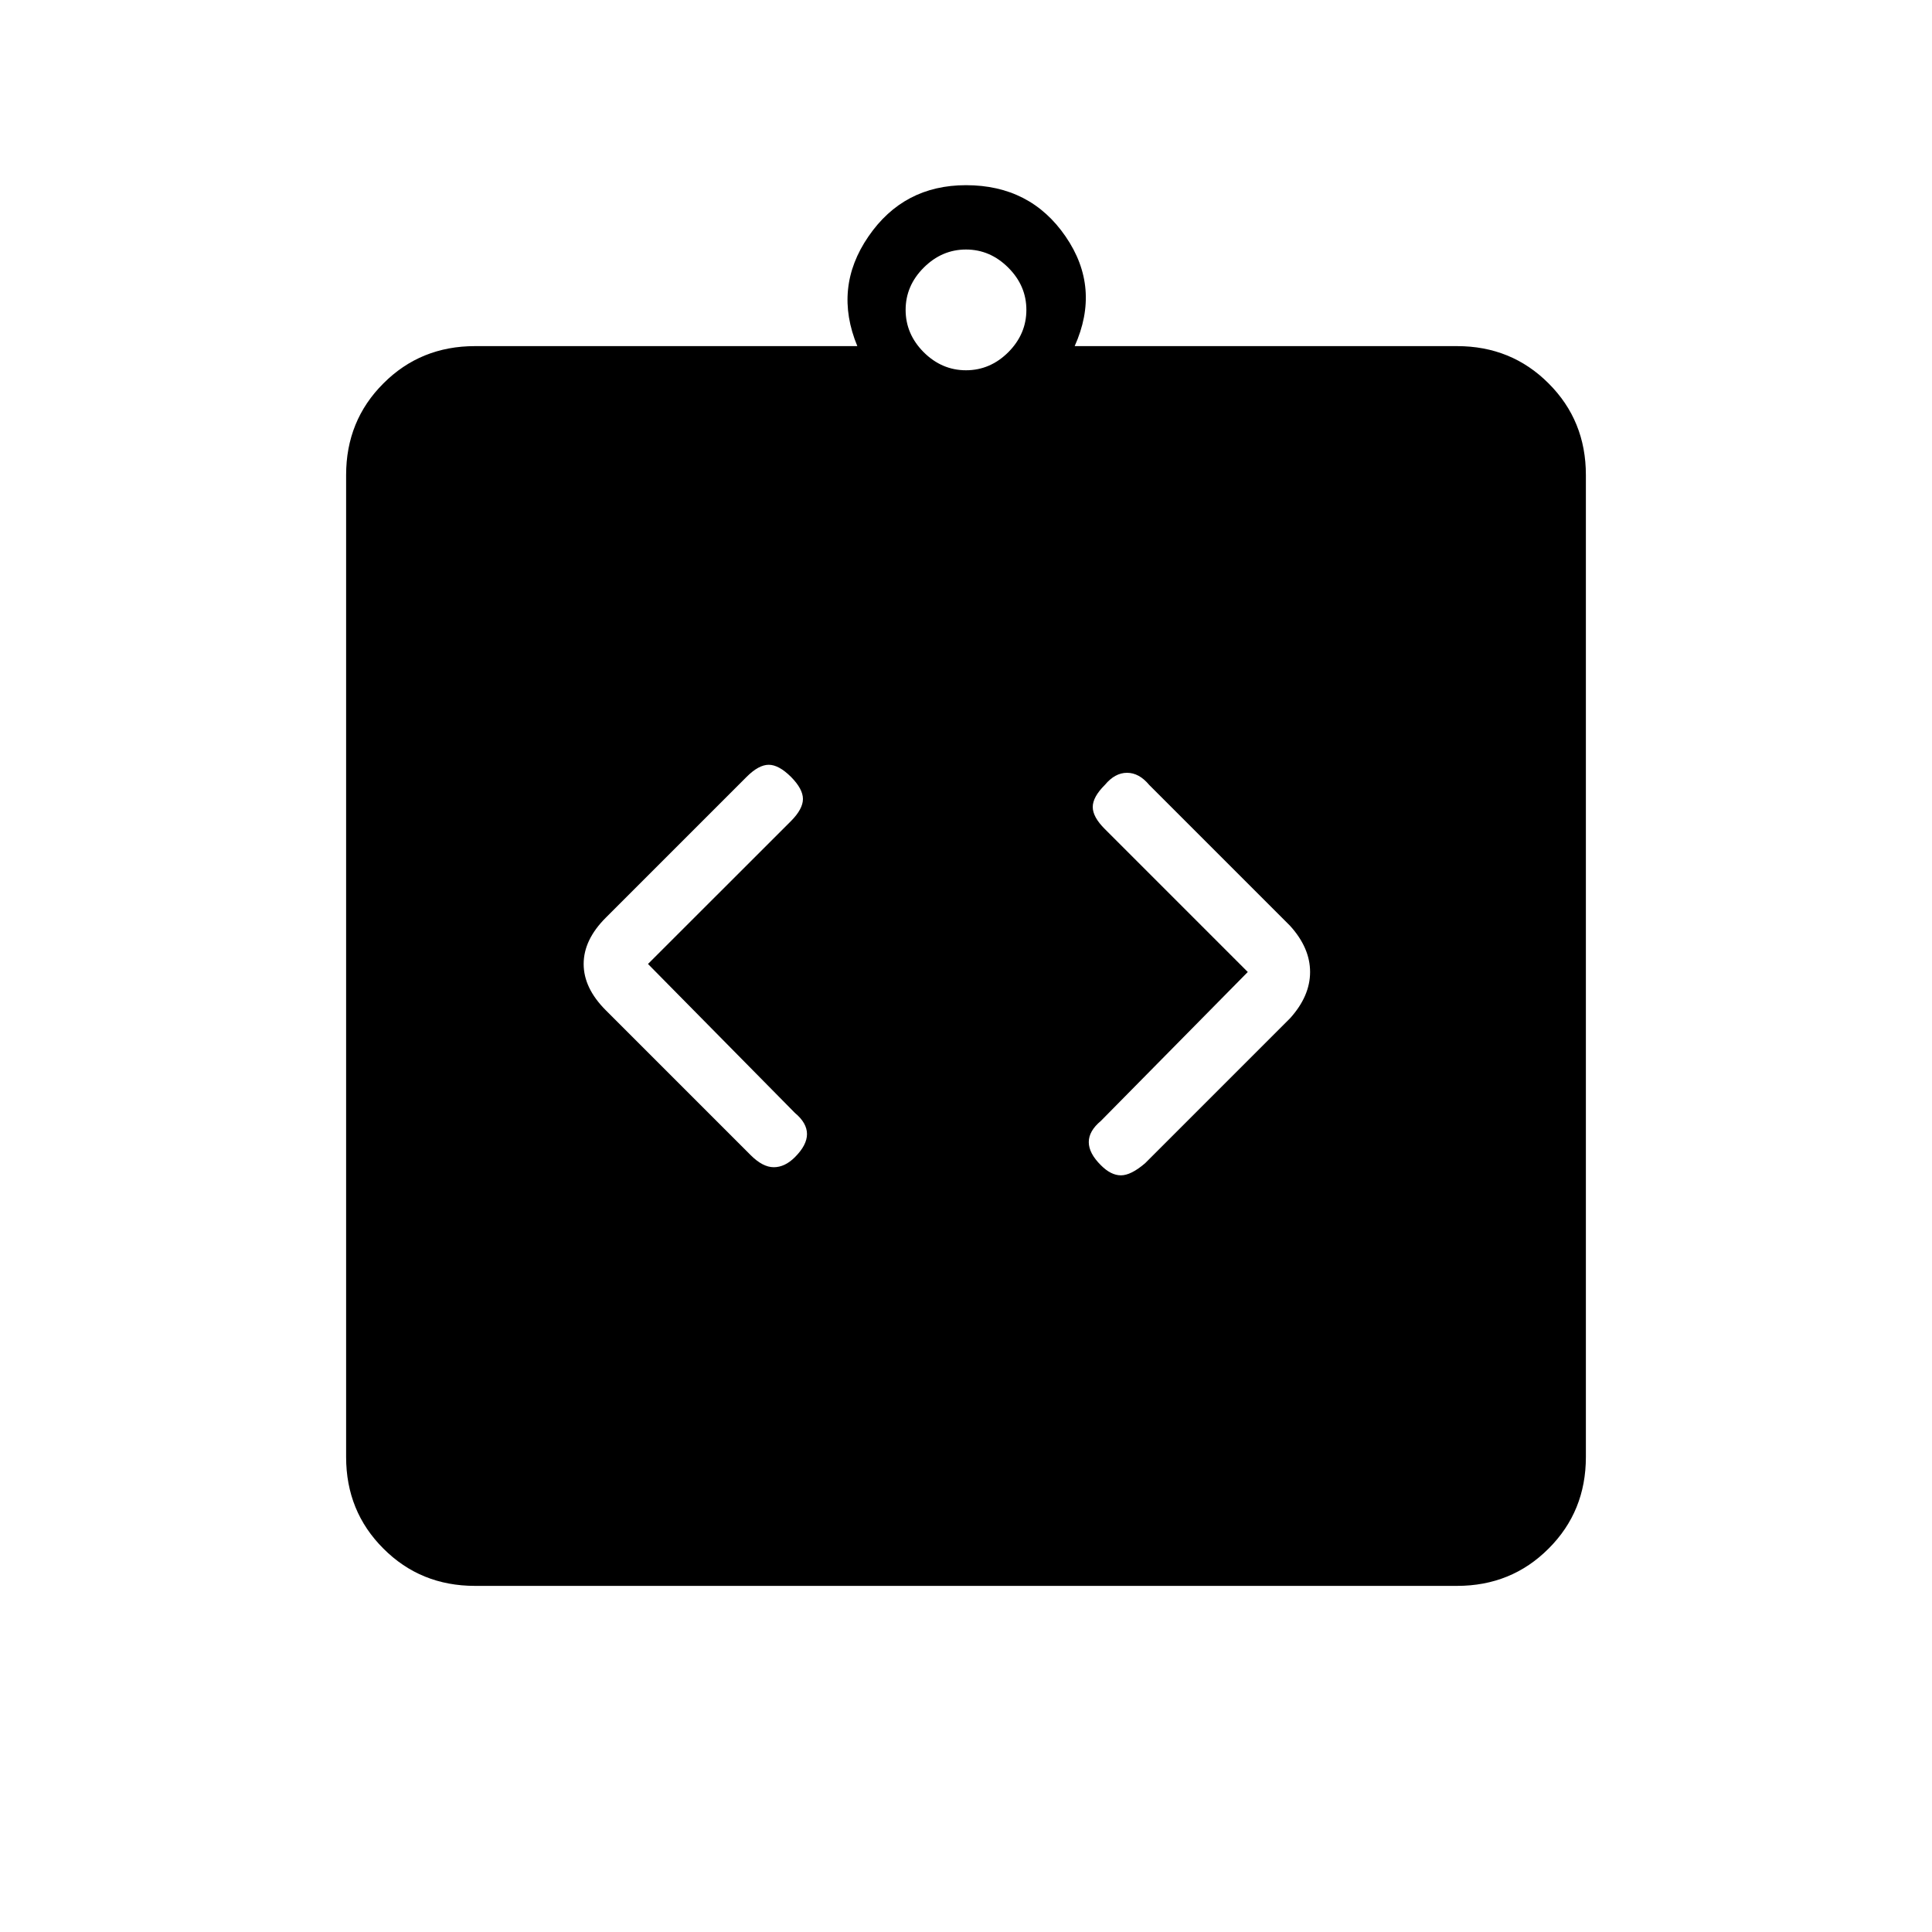 <svg xmlns="http://www.w3.org/2000/svg" height="20" width="20"><path d="M8.229 11.979q.125-.125.125-.239 0-.115-.125-.219L6.708 9.979 8.188 8.5q.124-.125.124-.229 0-.104-.124-.229-.126-.125-.23-.125-.104 0-.229.125L6.271 9.5q-.229.229-.229.479 0 .25.229.479l1.5 1.5q.125.125.239.125.115 0 .219-.104Zm3.167.083q.104.105.208.105t.25-.125l1.5-1.5q.208-.23.208-.48 0-.25-.208-.479l-1.458-1.458Q11.792 8 11.667 8t-.229.125q-.126.125-.126.229 0 .104.126.229l1.479 1.479-1.521 1.542q-.125.104-.125.219t.125.239Zm-6.479 4.355q-.563 0-.948-.386-.386-.385-.386-.948V4.917q0-.563.386-.948.385-.386.948-.386h3.958q-.25-.604.115-1.135.364-.531 1.01-.531.667 0 1.031.531.365.531.094 1.135h3.958q.563 0 .948.386.386.385.386.948v10.166q0 .563-.386.948-.385.386-.948.386ZM10 3.833q.25 0 .438-.187.187-.188.187-.438t-.187-.437q-.188-.188-.438-.188t-.438.188q-.187.187-.187.437t.187.438q.188.187.438.187Z"/></svg>